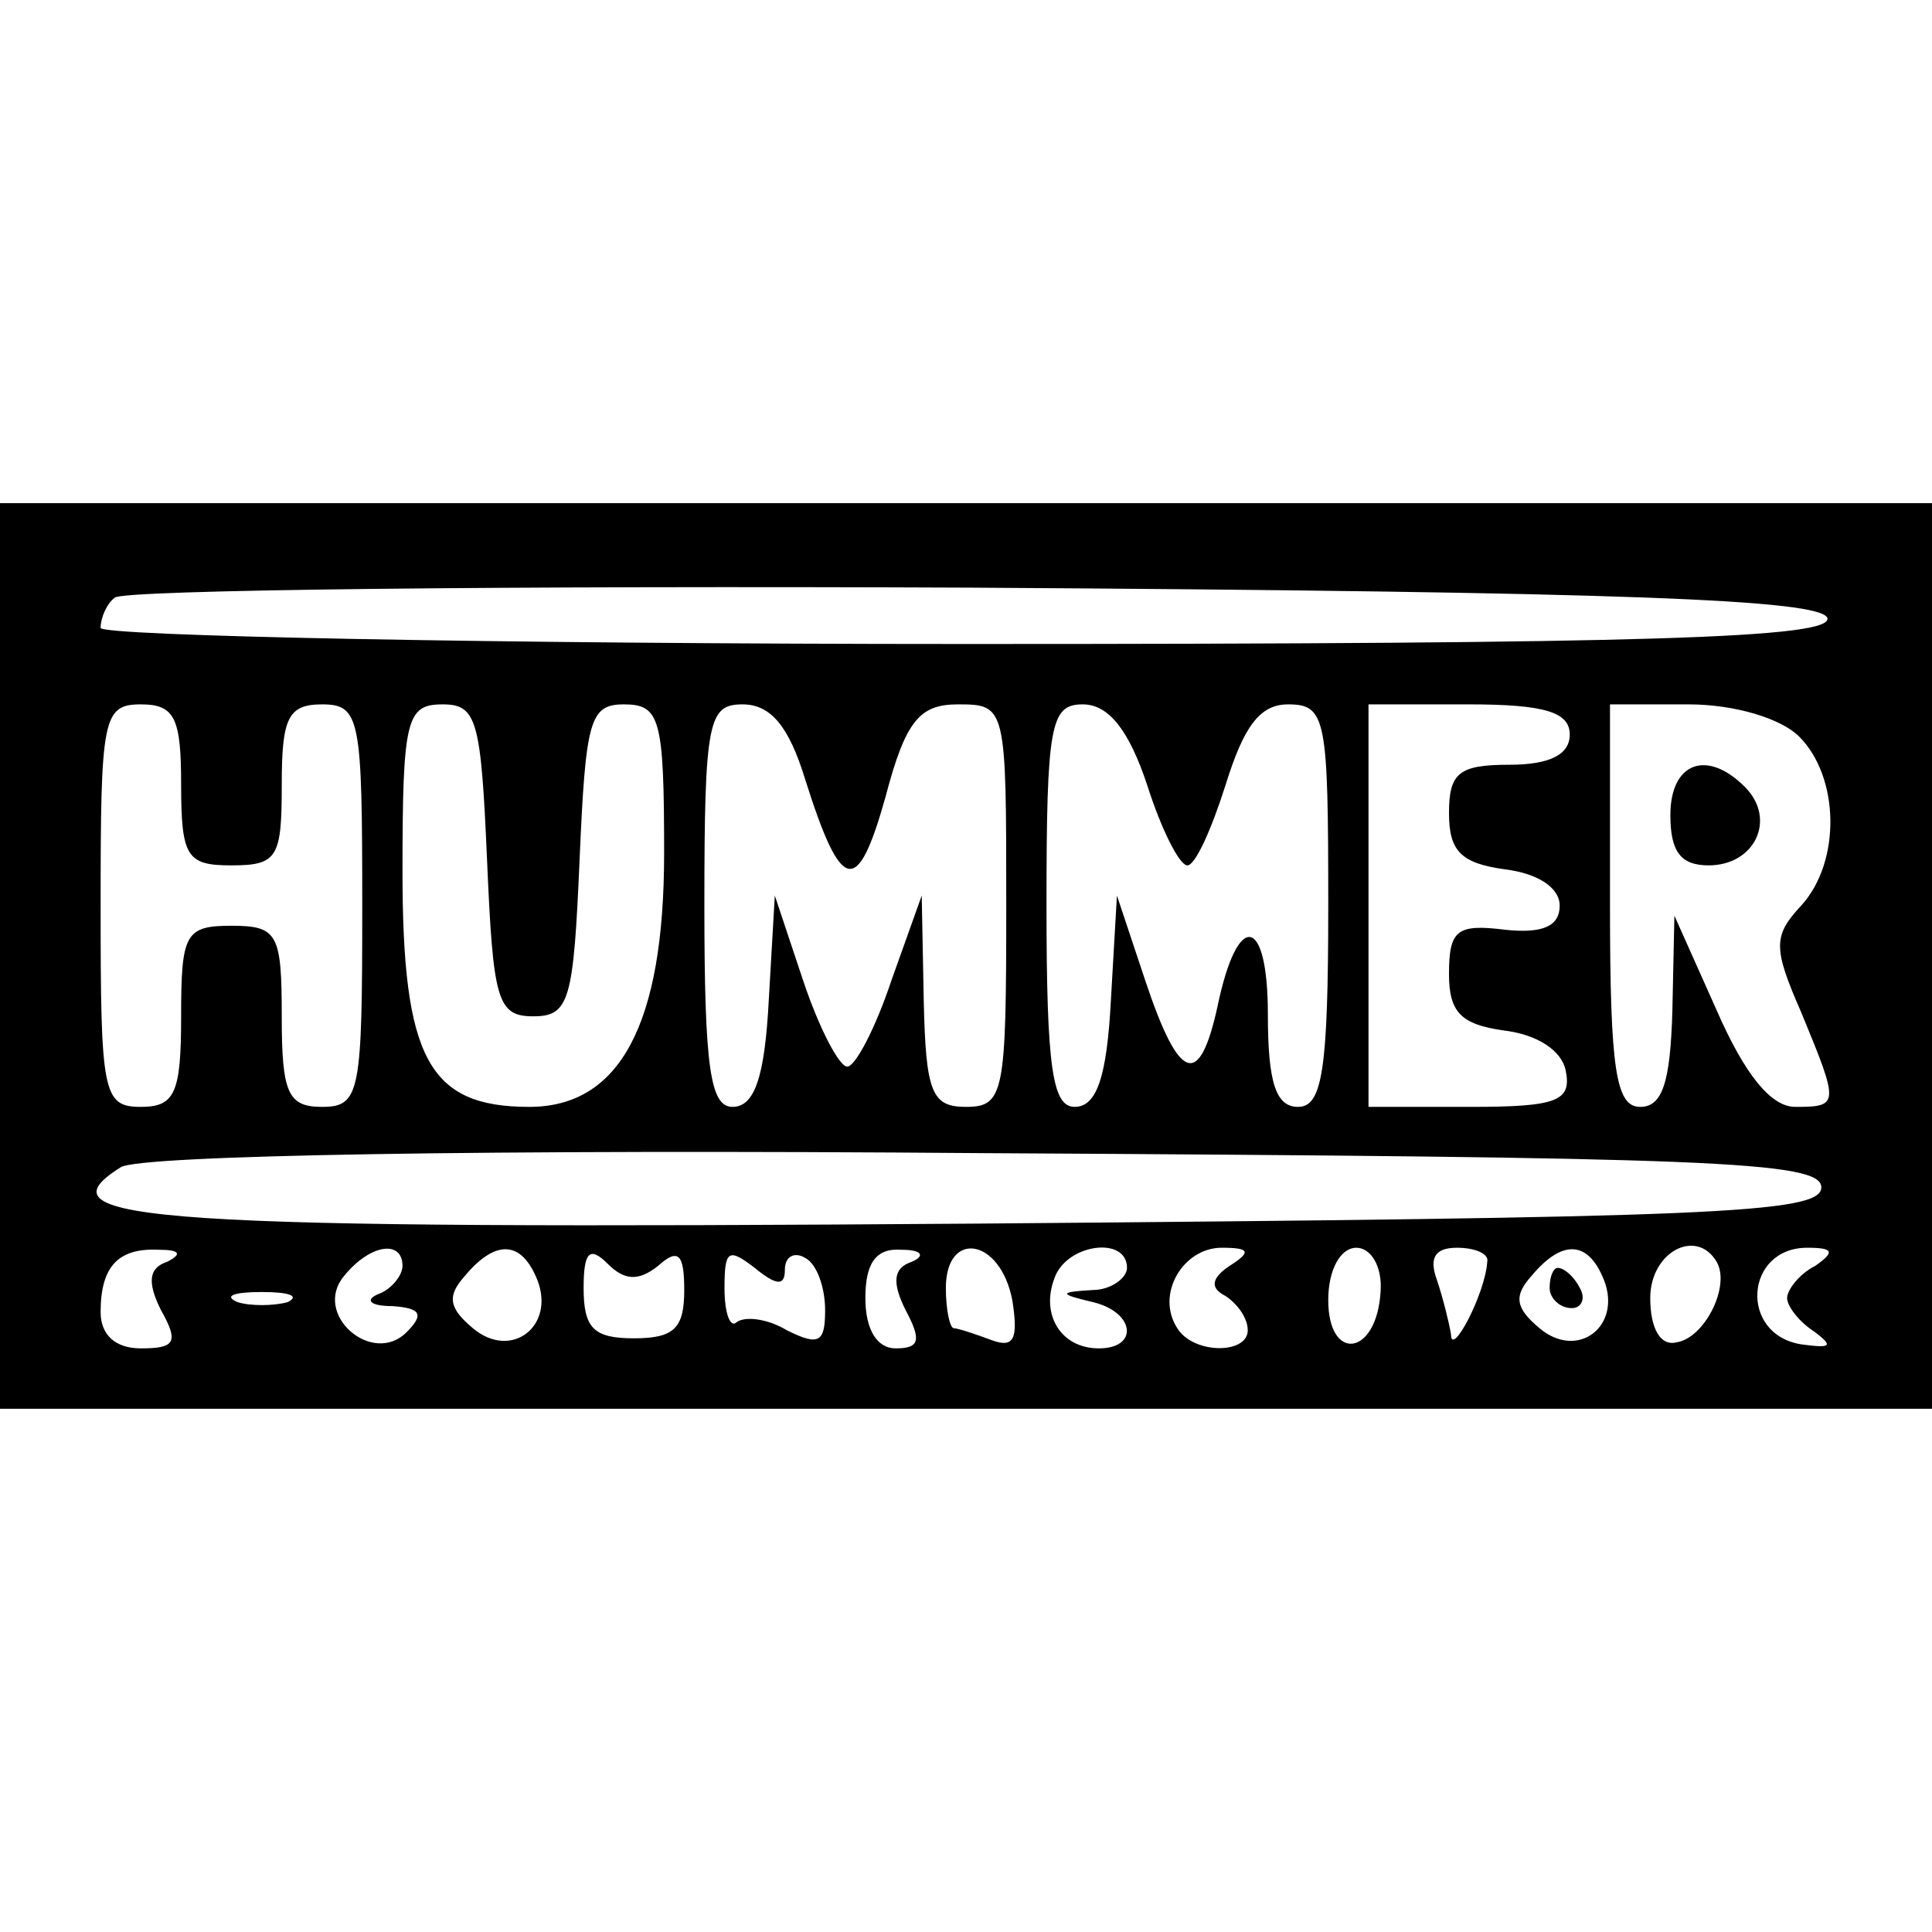 <?xml version="1.0" standalone="no"?>
<!DOCTYPE svg PUBLIC "-//W3C//DTD SVG 20010904//EN"
 "http://www.w3.org/TR/2001/REC-SVG-20010904/DTD/svg10.dtd">
<svg version="1.0" xmlns="http://www.w3.org/2000/svg"
 width="96pt" height="96pt" viewBox="0 0 96 96"
 preserveAspectRatio="xMidYMid meet">

<g transform="translate(0,96) scale(0.1,-0.1)"
fill="#000000" stroke="none">
<path d="M0 485 l0 -225 480 0 480 0 0 225 0 225 -480 0 -480 0 0 -225z m908
168 c3 -10 -87 -13 -427 -13 -237 0 -431 4 -431 8 0 5 3 12 7 15 3 4 196 6
426 5 326 -2 421 -6 425 -15z m-818 -83 c0 -36 3 -40 25 -40 23 0 25 4 25 40
0 33 3 40 20 40 19 0 20 -7 20 -100 0 -93 -1 -100 -20 -100 -17 0 -20 7 -20
45 0 41 -2 45 -25 45 -23 0 -25 -4 -25 -45 0 -38 -3 -45 -20 -45 -19 0 -20 7
-20 100 0 93 1 100 20 100 17 0 20 -7 20 -40z m152 -37 c3 -70 5 -78 23 -78
18 0 20 8 23 78 3 69 5 77 22 77 18 0 20 -7 20 -74 0 -85 -22 -126 -67 -126
-50 0 -63 24 -63 117 0 76 2 83 20 83 17 0 19 -8 22 -77z m158 40 c18 -57 26
-59 40 -9 10 38 17 46 36 46 24 0 24 -1 24 -100 0 -93 -1 -100 -20 -100 -17 0
-20 7 -21 53 l-1 52 -15 -42 c-8 -24 -18 -43 -22 -43 -4 0 -14 19 -22 43 l-14
42 -3 -52 c-2 -38 -7 -53 -18 -53 -11 0 -14 19 -14 100 0 92 2 100 19 100 14
0 23 -11 31 -37z m170 -3 c7 -22 16 -40 20 -40 4 0 12 18 19 40 9 29 17 40 31
40 19 0 20 -7 20 -100 0 -82 -3 -100 -15 -100 -11 0 -15 12 -15 46 0 49 -15
52 -25 4 -9 -41 -19 -38 -36 13 l-14 42 -3 -52 c-2 -38 -7 -53 -18 -53 -11 0
-14 19 -14 100 0 90 2 100 18 100 13 0 23 -13 32 -40z m210 25 c0 -10 -10 -15
-30 -15 -25 0 -30 -4 -30 -24 0 -19 6 -25 28 -28 16 -2 27 -9 27 -18 0 -10 -8
-14 -27 -12 -24 3 -28 0 -28 -22 0 -19 6 -25 27 -28 17 -2 29 -10 31 -20 3
-15 -4 -18 -47 -18 l-51 0 0 100 0 100 50 0 c38 0 50 -4 50 -15z m114 -1 c20
-20 21 -62 1 -84 -14 -15 -14 -21 0 -53 19 -46 19 -47 -3 -47 -12 0 -25 16
-39 48 l-21 47 -1 -47 c-1 -36 -5 -48 -16 -48 -12 0 -15 18 -15 100 l0 100 39
0 c23 0 46 -7 55 -16z m11 -224 c0 -13 -54 -15 -419 -18 -412 -3 -469 1 -426
28 9 6 181 9 430 7 361 -2 415 -4 415 -17z m-822 -37 c-9 -3 -10 -10 -3 -24 9
-16 7 -19 -10 -19 -13 0 -20 7 -20 18 0 23 9 32 29 31 10 0 12 -2 4 -6z m117
-2 c0 -5 -6 -12 -12 -14 -7 -3 -4 -6 7 -6 14 -1 16 -4 7 -13 -17 -17 -47 9
-31 28 13 16 29 18 29 5z m67 -7 c9 -23 -13 -40 -32 -24 -12 10 -13 16 -4 26
15 18 28 18 36 -2z m60 7 c10 9 13 6 13 -12 0 -19 -5 -24 -25 -24 -20 0 -25 5
-25 25 0 18 3 21 12 12 8 -8 15 -9 25 -1z m63 -2 c0 7 5 9 10 6 6 -3 10 -15
10 -26 0 -16 -3 -18 -19 -10 -10 6 -21 7 -25 4 -3 -3 -6 4 -6 17 0 19 2 20 15
10 11 -9 15 -9 15 -1z m63 4 c-9 -3 -10 -10 -3 -24 8 -15 7 -19 -5 -19 -9 0
-15 9 -15 25 0 17 5 25 18 24 10 0 12 -3 5 -6z m50 -19 c3 -19 1 -24 -10 -20
-8 3 -17 6 -19 6 -2 0 -4 9 -4 20 0 29 27 25 33 -6z m57 16 c0 -5 -8 -11 -17
-11 -17 -1 -17 -2 0 -6 21 -5 23 -23 3 -23 -19 0 -29 17 -22 35 6 17 36 21 36
5z m51 1 c-9 -6 -10 -11 -2 -15 6 -4 11 -11 11 -17 0 -12 -27 -12 -35 1 -11
17 3 40 22 40 14 0 15 -2 4 -9z m75 -13 c-2 -32 -26 -35 -26 -4 0 15 6 26 14
26 7 0 13 -9 12 -22z m53 15 c-1 -16 -18 -48 -18 -36 -1 6 -4 18 -7 27 -4 11
-1 16 10 16 9 0 16 -3 15 -7z m58 -9 c9 -23 -13 -40 -32 -24 -12 10 -13 16 -4
26 15 18 28 18 36 -2z m56 9 c7 -12 -6 -38 -20 -40 -8 -2 -13 7 -13 22 0 23
23 35 33 18z m49 -2 c-8 -4 -14 -12 -14 -16 0 -4 6 -12 14 -17 9 -7 8 -8 -7
-6 -31 5 -28 48 3 48 13 0 14 -2 4 -9z m-759 -18 c-7 -2 -19 -2 -25 0 -7 3 -2
5 12 5 14 0 19 -2 13 -5z"/>
<path d="M830 555 c0 -18 5 -25 19 -25 23 0 34 23 18 39 -19 19 -37 12 -37
-14z"/>
<path d="M770 320 c0 -5 5 -10 11 -10 5 0 7 5 4 10 -3 6 -8 10 -11 10 -2 0 -4
-4 -4 -10z"/>
</g>
</svg>
